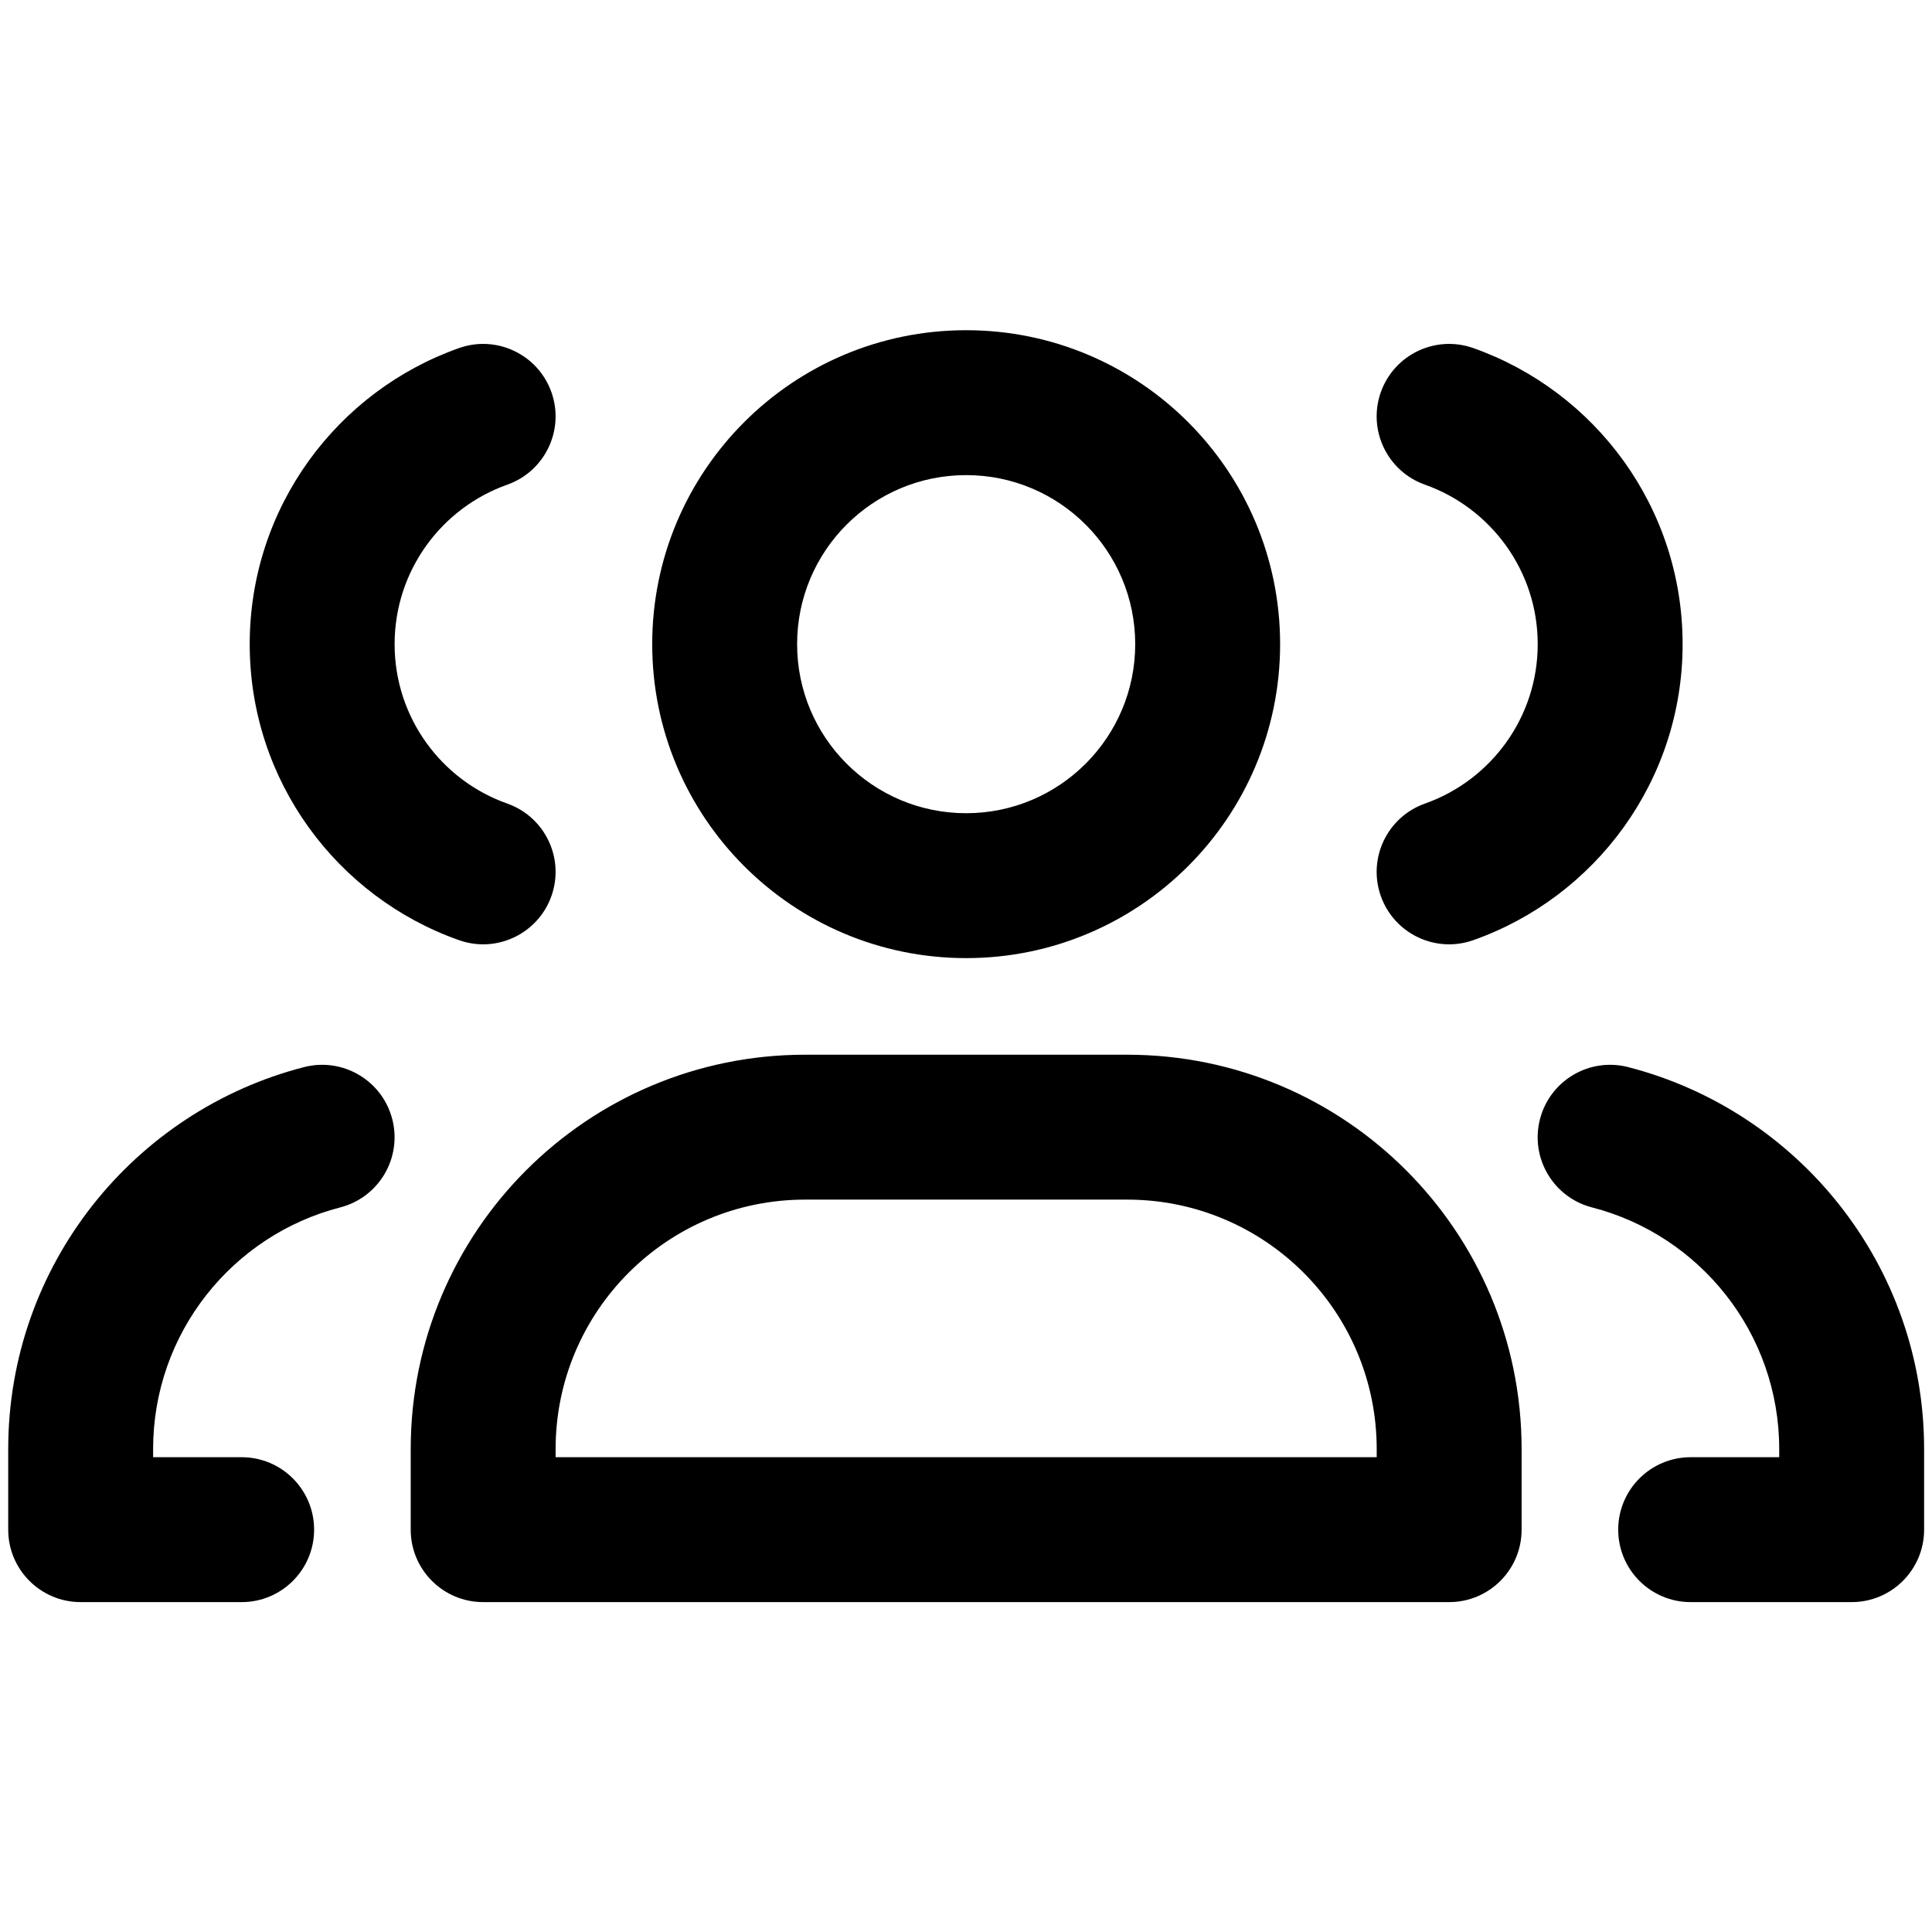 <svg width="24" height="24" viewBox="0 0 24 24" fill="none" xmlns="http://www.w3.org/2000/svg">
<path fill-rule="evenodd" clip-rule="evenodd" d="M12.002 5.902C10.842 5.902 9.902 6.842 9.902 8.002C9.902 9.161 10.842 10.102 12.002 10.102C13.161 10.102 14.102 9.161 14.102 8.002C14.102 6.842 13.161 5.902 12.002 5.902ZM8.102 8.002C8.102 5.848 9.848 4.102 12.002 4.102C14.155 4.102 15.902 5.848 15.902 8.002C15.902 10.155 14.155 11.902 12.002 11.902C9.848 11.902 8.102 10.155 8.102 8.002ZM6.85 4.872C7.016 5.341 6.77 5.855 6.301 6.021C5.485 6.31 4.902 7.089 4.902 8.002C4.902 8.915 5.485 9.694 6.301 9.982C6.77 10.148 7.016 10.662 6.85 11.131C6.684 11.599 6.17 11.845 5.702 11.679C4.188 11.145 3.102 9.701 3.102 8.002C3.102 6.302 4.188 4.859 5.702 4.324C6.17 4.158 6.684 4.404 6.85 4.872ZM17.153 4.872C17.319 4.404 17.833 4.158 18.302 4.324C19.815 4.859 20.902 6.302 20.902 8.002C20.902 9.701 19.815 11.145 18.302 11.679C17.833 11.845 17.319 11.599 17.153 11.131C16.987 10.662 17.233 10.148 17.702 9.982C18.518 9.694 19.102 8.915 19.102 8.002C19.102 7.089 18.518 6.31 17.702 6.021C17.233 5.855 16.987 5.341 17.153 4.872ZM5.102 18.002C5.102 15.295 7.295 13.102 10.002 13.102H14.002C16.708 13.102 18.902 15.295 18.902 18.002V19.002C18.902 19.499 18.499 19.902 18.002 19.902H6.002C5.505 19.902 5.102 19.499 5.102 19.002V18.002ZM10.002 14.902C8.289 14.902 6.902 16.29 6.902 18.002V18.102H17.102V18.002C17.102 16.29 15.714 14.902 14.002 14.902H10.002ZM4.873 13.903C4.997 14.385 4.707 14.875 4.226 14.999C2.889 15.343 1.902 16.558 1.902 18.002V18.102H3.002C3.499 18.102 3.902 18.505 3.902 19.002C3.902 19.499 3.499 19.902 3.002 19.902H1.002C0.505 19.902 0.102 19.499 0.102 19.002V18.002C0.102 15.717 1.664 13.8 3.777 13.256C4.259 13.132 4.749 13.422 4.873 13.903ZM19.13 13.903C19.254 13.422 19.744 13.132 20.226 13.256C22.339 13.8 23.902 15.717 23.902 18.002V19.002C23.902 19.499 23.499 19.902 23.002 19.902H21.002C20.505 19.902 20.102 19.499 20.102 19.002C20.102 18.505 20.505 18.102 21.002 18.102H22.102V18.002C22.102 16.558 21.114 15.343 19.777 14.999C19.296 14.875 19.006 14.385 19.13 13.903Z" fill="black"/>
</svg>
